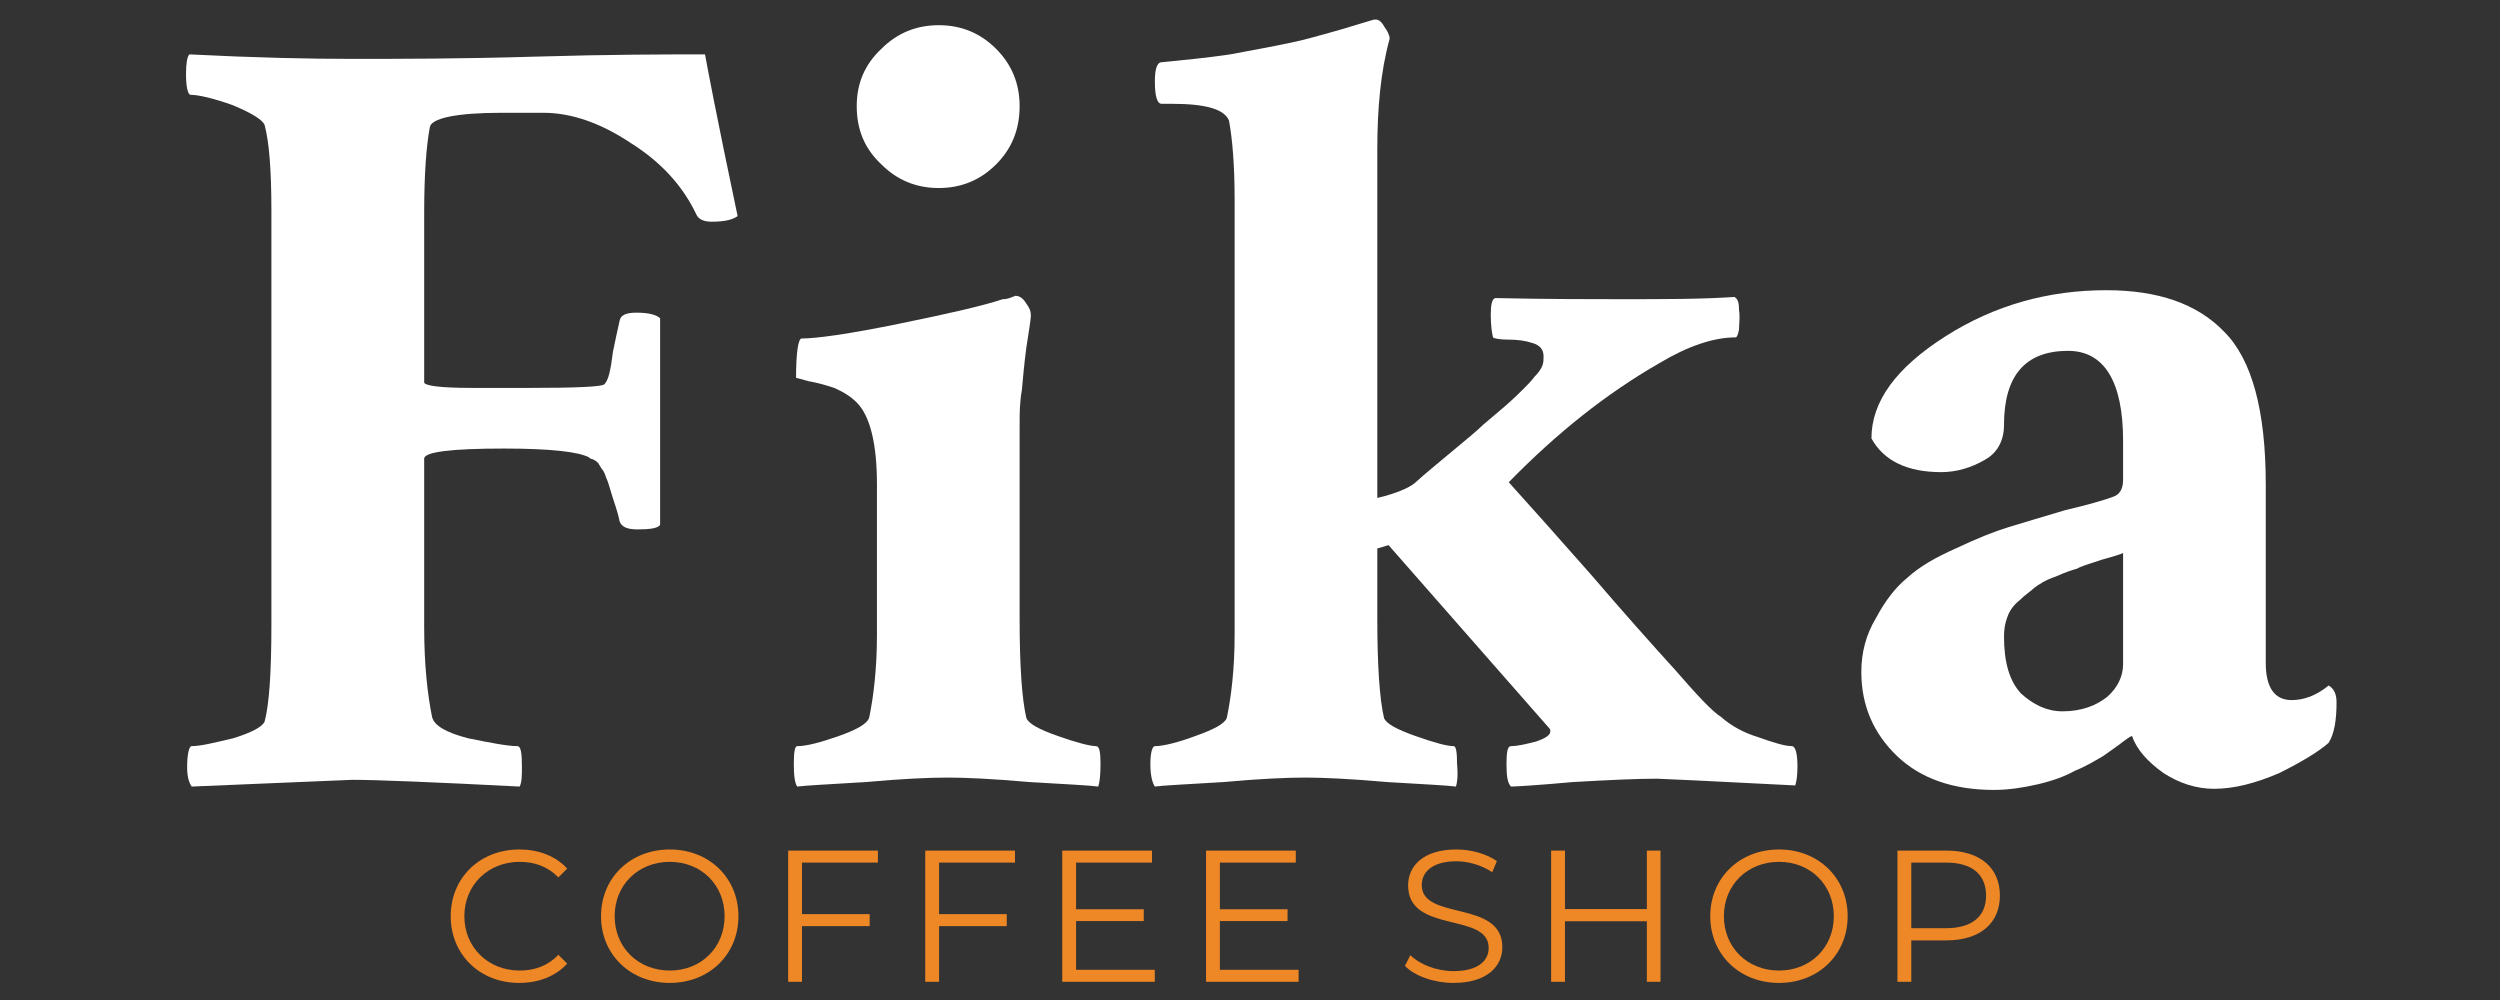 <?xml version="1.0" encoding="UTF-8" standalone="no"?>
<!DOCTYPE svg PUBLIC "-//W3C//DTD SVG 1.1//EN" "http://www.w3.org/Graphics/SVG/1.1/DTD/svg11.dtd">
<svg width="100%" height="100%" viewBox="0 0 250 100" version="1.1" xmlns="http://www.w3.org/2000/svg" xmlns:xlink="http://www.w3.org/1999/xlink" xml:space="preserve" xmlns:serif="http://www.serif.com/" style="fill-rule:evenodd;clip-rule:evenodd;stroke-linejoin:round;stroke-miterlimit:2;">
    <rect x="0" y="0" width="250" height="100" fill="#333333" stroke="none"/>
    <g transform="matrix(0.339,0,0,0.324,-847.301,-139.479)">
        <g transform="matrix(331.393,0,0,346.592,2546,671.869)">
            <path d="M0.172,-0.644C0.214,-0.644 0.269,-0.644 0.336,-0.646C0.403,-0.648 0.453,-0.648 0.487,-0.648C0.488,-0.642 0.497,-0.594 0.516,-0.504C0.512,-0.501 0.505,-0.499 0.493,-0.499C0.486,-0.499 0.481,-0.501 0.479,-0.506C0.467,-0.531 0.448,-0.552 0.421,-0.569C0.394,-0.587 0.368,-0.596 0.343,-0.596L0.306,-0.596C0.265,-0.596 0.243,-0.591 0.242,-0.583C0.239,-0.567 0.237,-0.542 0.237,-0.507L0.237,-0.356C0.237,-0.353 0.251,-0.351 0.279,-0.351L0.331,-0.351C0.371,-0.351 0.394,-0.352 0.397,-0.354C0.401,-0.357 0.403,-0.367 0.405,-0.383C0.407,-0.393 0.409,-0.402 0.411,-0.411C0.412,-0.416 0.417,-0.418 0.426,-0.418C0.437,-0.418 0.444,-0.416 0.447,-0.413L0.447,-0.229C0.445,-0.226 0.438,-0.225 0.427,-0.225C0.418,-0.225 0.413,-0.227 0.411,-0.232C0.409,-0.242 0.406,-0.249 0.404,-0.256C0.402,-0.262 0.401,-0.267 0.399,-0.271C0.398,-0.274 0.397,-0.277 0.395,-0.279C0.393,-0.282 0.392,-0.284 0.392,-0.284C0.391,-0.285 0.39,-0.286 0.388,-0.287C0.386,-0.288 0.384,-0.288 0.384,-0.289C0.375,-0.294 0.35,-0.297 0.308,-0.297C0.261,-0.297 0.237,-0.294 0.237,-0.288L0.237,-0.138C0.237,-0.104 0.24,-0.078 0.244,-0.058C0.246,-0.05 0.257,-0.044 0.276,-0.039C0.296,-0.035 0.311,-0.032 0.32,-0.032C0.323,-0.032 0.324,-0.026 0.324,-0.014C0.324,-0.006 0.324,0 0.322,0.004C0.244,0 0.194,-0.002 0.173,-0.002L0.03,0.004C0.028,0.001 0.026,-0.004 0.026,-0.013C0.026,-0.026 0.028,-0.032 0.03,-0.032C0.038,-0.032 0.05,-0.035 0.067,-0.039C0.083,-0.044 0.093,-0.049 0.095,-0.054C0.099,-0.069 0.101,-0.097 0.101,-0.14L0.101,-0.509C0.101,-0.545 0.099,-0.57 0.095,-0.585C0.093,-0.59 0.083,-0.596 0.066,-0.603C0.049,-0.609 0.036,-0.612 0.029,-0.612C0.027,-0.612 0.025,-0.618 0.025,-0.63C0.025,-0.64 0.026,-0.646 0.028,-0.648C0.087,-0.645 0.135,-0.644 0.172,-0.644Z" style="fill:white;fill-rule:nonzero;"/>
        </g>
        <g transform="matrix(331.393,0,0,346.592,2724.96,671.869)">
            <path d="M0.104,-0.55C0.089,-0.564 0.082,-0.581 0.082,-0.602C0.082,-0.622 0.089,-0.639 0.104,-0.653C0.118,-0.667 0.135,-0.674 0.155,-0.674C0.175,-0.674 0.192,-0.667 0.206,-0.653C0.22,-0.639 0.227,-0.622 0.227,-0.602C0.227,-0.581 0.22,-0.564 0.206,-0.55C0.192,-0.536 0.175,-0.529 0.155,-0.529C0.135,-0.529 0.118,-0.536 0.104,-0.55ZM0.227,-0.146C0.227,-0.104 0.229,-0.074 0.233,-0.057C0.235,-0.052 0.244,-0.047 0.261,-0.041C0.278,-0.035 0.29,-0.032 0.295,-0.032C0.298,-0.032 0.299,-0.027 0.299,-0.016C0.299,-0.005 0.298,0.001 0.297,0.004C0.29,0.003 0.27,0.002 0.236,-0C0.202,-0.003 0.178,-0.004 0.163,-0.004C0.147,-0.004 0.123,-0.003 0.09,-0C0.057,0.002 0.037,0.003 0.029,0.004C0.027,0.001 0.026,-0.005 0.026,-0.016C0.026,-0.027 0.027,-0.032 0.029,-0.032C0.037,-0.032 0.049,-0.035 0.066,-0.041C0.083,-0.047 0.091,-0.052 0.093,-0.057C0.097,-0.076 0.1,-0.101 0.1,-0.131L0.1,-0.265C0.1,-0.301 0.094,-0.326 0.082,-0.338C0.077,-0.343 0.071,-0.347 0.062,-0.351C0.053,-0.354 0.045,-0.356 0.039,-0.357C0.032,-0.359 0.028,-0.36 0.028,-0.36C0.028,-0.383 0.03,-0.395 0.033,-0.395C0.046,-0.395 0.075,-0.399 0.119,-0.408C0.163,-0.417 0.194,-0.424 0.212,-0.43C0.213,-0.43 0.215,-0.43 0.218,-0.431C0.221,-0.432 0.223,-0.433 0.223,-0.433C0.227,-0.433 0.23,-0.431 0.233,-0.426C0.236,-0.422 0.237,-0.419 0.237,-0.416C0.237,-0.411 0.235,-0.401 0.233,-0.387C0.231,-0.372 0.23,-0.36 0.229,-0.349C0.227,-0.338 0.227,-0.328 0.227,-0.318L0.227,-0.146Z" style="fill:white;fill-rule:nonzero;"/>
        </g>
        <g transform="matrix(331.393,0,0,346.592,2830.47,671.869)">
            <path d="M0.478,-0.373C0.431,-0.346 0.387,-0.311 0.344,-0.267C0.363,-0.246 0.387,-0.219 0.417,-0.185C0.447,-0.15 0.472,-0.122 0.492,-0.1C0.512,-0.077 0.525,-0.063 0.533,-0.058C0.542,-0.05 0.553,-0.044 0.566,-0.04C0.58,-0.035 0.59,-0.032 0.596,-0.032C0.599,-0.032 0.601,-0.026 0.601,-0.014C0.601,-0.005 0.6,0 0.599,0.003C0.521,-0.001 0.479,-0.003 0.476,-0.003C0.46,-0.003 0.435,-0.002 0.401,0C0.368,0.003 0.349,0.004 0.346,0.004C0.343,0.001 0.342,-0.005 0.342,-0.016C0.342,-0.027 0.343,-0.032 0.346,-0.032C0.352,-0.032 0.36,-0.034 0.368,-0.036C0.377,-0.039 0.381,-0.042 0.381,-0.045C0.381,-0.046 0.381,-0.047 0.38,-0.048L0.237,-0.211L0.227,-0.208L0.227,-0.146C0.227,-0.104 0.229,-0.074 0.233,-0.057C0.235,-0.052 0.244,-0.047 0.261,-0.041C0.278,-0.035 0.289,-0.032 0.295,-0.032C0.297,-0.032 0.298,-0.027 0.298,-0.016C0.299,-0.005 0.298,0.001 0.297,0.004C0.29,0.003 0.269,0.002 0.236,-0C0.202,-0.003 0.178,-0.004 0.163,-0.004C0.147,-0.004 0.123,-0.003 0.09,-0C0.057,0.002 0.036,0.003 0.029,0.004C0.027,0.001 0.025,-0.005 0.025,-0.016C0.025,-0.027 0.027,-0.032 0.029,-0.032C0.036,-0.032 0.049,-0.035 0.065,-0.041C0.082,-0.047 0.091,-0.052 0.093,-0.057C0.097,-0.076 0.1,-0.101 0.1,-0.131L0.1,-0.519C0.1,-0.549 0.098,-0.573 0.095,-0.589C0.091,-0.599 0.075,-0.604 0.044,-0.604L0.035,-0.604C0.031,-0.604 0.029,-0.611 0.029,-0.624C0.029,-0.635 0.031,-0.641 0.035,-0.641C0.055,-0.643 0.076,-0.645 0.096,-0.648C0.117,-0.652 0.134,-0.655 0.148,-0.658C0.163,-0.661 0.176,-0.665 0.187,-0.668C0.198,-0.671 0.207,-0.674 0.214,-0.676L0.224,-0.679L0.226,-0.679C0.228,-0.679 0.231,-0.677 0.233,-0.673C0.236,-0.669 0.238,-0.665 0.238,-0.662C0.23,-0.633 0.227,-0.6 0.227,-0.563L0.227,-0.253C0.244,-0.257 0.255,-0.262 0.26,-0.266C0.27,-0.275 0.281,-0.284 0.293,-0.294C0.306,-0.305 0.315,-0.312 0.321,-0.318C0.327,-0.323 0.334,-0.329 0.341,-0.335C0.349,-0.342 0.354,-0.347 0.357,-0.35C0.361,-0.354 0.364,-0.357 0.367,-0.361C0.37,-0.364 0.373,-0.368 0.374,-0.371C0.375,-0.374 0.375,-0.376 0.375,-0.379C0.375,-0.385 0.372,-0.389 0.365,-0.391C0.359,-0.393 0.352,-0.394 0.344,-0.394C0.336,-0.394 0.331,-0.395 0.33,-0.396C0.329,-0.4 0.328,-0.407 0.328,-0.416C0.328,-0.425 0.329,-0.43 0.332,-0.431C0.379,-0.43 0.416,-0.43 0.443,-0.43C0.482,-0.43 0.516,-0.43 0.545,-0.432C0.548,-0.43 0.549,-0.427 0.549,-0.42C0.55,-0.414 0.549,-0.409 0.549,-0.403C0.548,-0.398 0.547,-0.396 0.546,-0.396C0.526,-0.396 0.503,-0.388 0.478,-0.373Z" style="fill:white;fill-rule:nonzero;"/>
        </g>
        <g transform="matrix(331.393,0,0,346.592,3039.53,671.869)">
            <path d="M0.206,-0.063C0.223,-0.063 0.236,-0.068 0.246,-0.076C0.255,-0.084 0.26,-0.094 0.26,-0.105L0.26,-0.204C0.258,-0.203 0.252,-0.201 0.241,-0.198C0.229,-0.194 0.222,-0.192 0.219,-0.19C0.215,-0.189 0.209,-0.187 0.2,-0.183C0.191,-0.18 0.185,-0.176 0.181,-0.173C0.178,-0.17 0.173,-0.167 0.168,-0.162C0.163,-0.158 0.159,-0.153 0.157,-0.147C0.155,-0.142 0.154,-0.136 0.154,-0.13C0.154,-0.106 0.159,-0.09 0.169,-0.079C0.18,-0.069 0.192,-0.063 0.206,-0.063ZM0.245,-0.438C0.291,-0.438 0.326,-0.426 0.35,-0.401C0.375,-0.376 0.387,-0.33 0.387,-0.265L0.387,-0.106C0.387,-0.084 0.395,-0.073 0.41,-0.073C0.421,-0.073 0.432,-0.077 0.443,-0.086C0.448,-0.083 0.45,-0.078 0.45,-0.071C0.45,-0.055 0.448,-0.043 0.443,-0.035C0.434,-0.027 0.419,-0.018 0.399,-0.008C0.378,0.001 0.359,0.006 0.341,0.006C0.325,0.006 0.31,0.001 0.296,-0.008C0.282,-0.018 0.272,-0.029 0.268,-0.041C0.267,-0.041 0.264,-0.039 0.26,-0.036C0.255,-0.032 0.249,-0.028 0.242,-0.023C0.235,-0.019 0.227,-0.014 0.217,-0.01C0.208,-0.005 0.197,-0.001 0.184,0.002C0.171,0.005 0.158,0.007 0.145,0.007C0.109,0.007 0.08,-0.003 0.059,-0.023C0.038,-0.043 0.027,-0.068 0.027,-0.098C0.027,-0.115 0.031,-0.131 0.04,-0.146C0.048,-0.161 0.057,-0.173 0.068,-0.182C0.079,-0.192 0.093,-0.2 0.111,-0.208C0.13,-0.217 0.145,-0.223 0.158,-0.227C0.171,-0.231 0.188,-0.236 0.208,-0.242C0.229,-0.247 0.243,-0.251 0.251,-0.254C0.257,-0.256 0.26,-0.261 0.26,-0.269L0.26,-0.304C0.26,-0.357 0.243,-0.384 0.211,-0.384C0.173,-0.384 0.154,-0.362 0.154,-0.318C0.154,-0.304 0.148,-0.293 0.137,-0.287C0.125,-0.28 0.112,-0.276 0.098,-0.276C0.068,-0.276 0.047,-0.286 0.036,-0.306C0.036,-0.339 0.058,-0.369 0.102,-0.397C0.146,-0.425 0.194,-0.438 0.245,-0.438Z" style="fill:white;fill-rule:nonzero;"/>
        </g>
    </g>
    <g transform="matrix(0.723,0,0,0.204,-1919.49,20.863)">
        <g>
            <g transform="matrix(25.859,0,0,91.878,2715.89,379.004)">
                <path d="M0.418,0.006C0.521,0.006 0.613,-0.029 0.675,-0.097L0.628,-0.144C0.571,-0.085 0.501,-0.06 0.421,-0.06C0.252,-0.06 0.125,-0.184 0.125,-0.35C0.125,-0.516 0.252,-0.64 0.421,-0.64C0.501,-0.64 0.571,-0.615 0.628,-0.557L0.675,-0.604C0.613,-0.672 0.521,-0.706 0.419,-0.706C0.208,-0.706 0.052,-0.555 0.052,-0.35C0.052,-0.145 0.208,0.006 0.418,0.006Z" style="fill:rgb(238,135,38);fill-rule:nonzero;"/>
            </g>
            <g transform="matrix(25.859,0,0,91.878,2736.68,379.004)">
                <path d="M0.42,0.006C0.63,0.006 0.787,-0.145 0.787,-0.35C0.787,-0.555 0.63,-0.706 0.42,-0.706C0.208,-0.706 0.052,-0.554 0.052,-0.35C0.052,-0.146 0.208,0.006 0.42,0.006ZM0.42,-0.06C0.251,-0.06 0.125,-0.183 0.125,-0.35C0.125,-0.517 0.251,-0.64 0.42,-0.64C0.588,-0.64 0.713,-0.517 0.713,-0.35C0.713,-0.183 0.588,-0.06 0.42,-0.06Z" style="fill:rgb(238,135,38);fill-rule:nonzero;"/>
            </g>
            <g transform="matrix(25.859,0,0,91.878,2760.96,379.004)">
                <path d="M0.594,-0.636L0.594,-0.7L0.114,-0.7L0.114,-0L0.188,-0L0.188,-0.297L0.55,-0.297L0.55,-0.361L0.188,-0.361L0.188,-0.636L0.594,-0.636Z" style="fill:rgb(238,135,38);fill-rule:nonzero;"/>
            </g>
            <g transform="matrix(25.859,0,0,91.878,2779.92,379.004)">
                <path d="M0.594,-0.636L0.594,-0.7L0.114,-0.7L0.114,-0L0.188,-0L0.188,-0.297L0.55,-0.297L0.55,-0.361L0.188,-0.361L0.188,-0.636L0.594,-0.636Z" style="fill:rgb(238,135,38);fill-rule:nonzero;"/>
            </g>
            <g transform="matrix(25.859,0,0,91.878,2798.87,379.004)">
                <path d="M0.188,-0.064L0.188,-0.324L0.55,-0.324L0.55,-0.387L0.188,-0.387L0.188,-0.636L0.594,-0.636L0.594,-0.7L0.114,-0.7L0.114,-0L0.609,-0L0.609,-0.064L0.188,-0.064Z" style="fill:rgb(238,135,38);fill-rule:nonzero;"/>
            </g>
            <g transform="matrix(25.859,0,0,91.878,2818.76,379.004)">
                <path d="M0.188,-0.064L0.188,-0.324L0.55,-0.324L0.55,-0.387L0.188,-0.387L0.188,-0.636L0.594,-0.636L0.594,-0.7L0.114,-0.7L0.114,-0L0.609,-0L0.609,-0.064L0.188,-0.064Z" style="fill:rgb(238,135,38);fill-rule:nonzero;"/>
            </g>
            <g transform="matrix(25.859,0,0,91.878,2848,379.004)">
                <path d="M0.307,0.006C0.486,0.006 0.568,-0.082 0.568,-0.185C0.568,-0.44 0.137,-0.324 0.137,-0.516C0.137,-0.586 0.194,-0.643 0.322,-0.643C0.384,-0.643 0.454,-0.624 0.514,-0.585L0.539,-0.644C0.483,-0.683 0.401,-0.706 0.322,-0.706C0.144,-0.706 0.064,-0.617 0.064,-0.514C0.064,-0.255 0.495,-0.373 0.495,-0.181C0.495,-0.112 0.438,-0.057 0.307,-0.057C0.215,-0.057 0.126,-0.093 0.076,-0.142L0.047,-0.085C0.099,-0.031 0.202,0.006 0.307,0.006Z" style="fill:rgb(238,135,38);fill-rule:nonzero;"/>
            </g>
            <g transform="matrix(25.859,0,0,91.878,2866.49,379.004)">
                <path d="M0.626,-0.7L0.626,-0.388L0.188,-0.388L0.188,-0.7L0.114,-0.7L0.114,-0L0.188,-0L0.188,-0.323L0.626,-0.323L0.626,-0L0.699,-0L0.699,-0.7L0.626,-0.7Z" style="fill:rgb(238,135,38);fill-rule:nonzero;"/>
            </g>
            <g transform="matrix(25.859,0,0,91.878,2890.1,379.004)">
                <path d="M0.42,0.006C0.63,0.006 0.787,-0.145 0.787,-0.35C0.787,-0.555 0.63,-0.706 0.42,-0.706C0.208,-0.706 0.052,-0.554 0.052,-0.35C0.052,-0.146 0.208,0.006 0.42,0.006ZM0.42,-0.06C0.251,-0.06 0.125,-0.183 0.125,-0.35C0.125,-0.517 0.251,-0.64 0.42,-0.64C0.588,-0.64 0.713,-0.517 0.713,-0.35C0.713,-0.183 0.588,-0.06 0.42,-0.06Z" style="fill:rgb(238,135,38);fill-rule:nonzero;"/>
            </g>
            <g transform="matrix(25.859,0,0,91.878,2914.39,379.004)">
                <path d="M0.376,-0.7L0.114,-0.7L0.114,-0L0.188,-0L0.188,-0.221L0.376,-0.221C0.554,-0.221 0.662,-0.311 0.662,-0.46C0.662,-0.61 0.554,-0.7 0.376,-0.7ZM0.374,-0.286L0.188,-0.286L0.188,-0.636L0.374,-0.636C0.514,-0.636 0.588,-0.572 0.588,-0.46C0.588,-0.35 0.514,-0.286 0.374,-0.286Z" style="fill:rgb(238,135,38);fill-rule:nonzero;"/>
            </g>
        </g>
    </g>
</svg>
